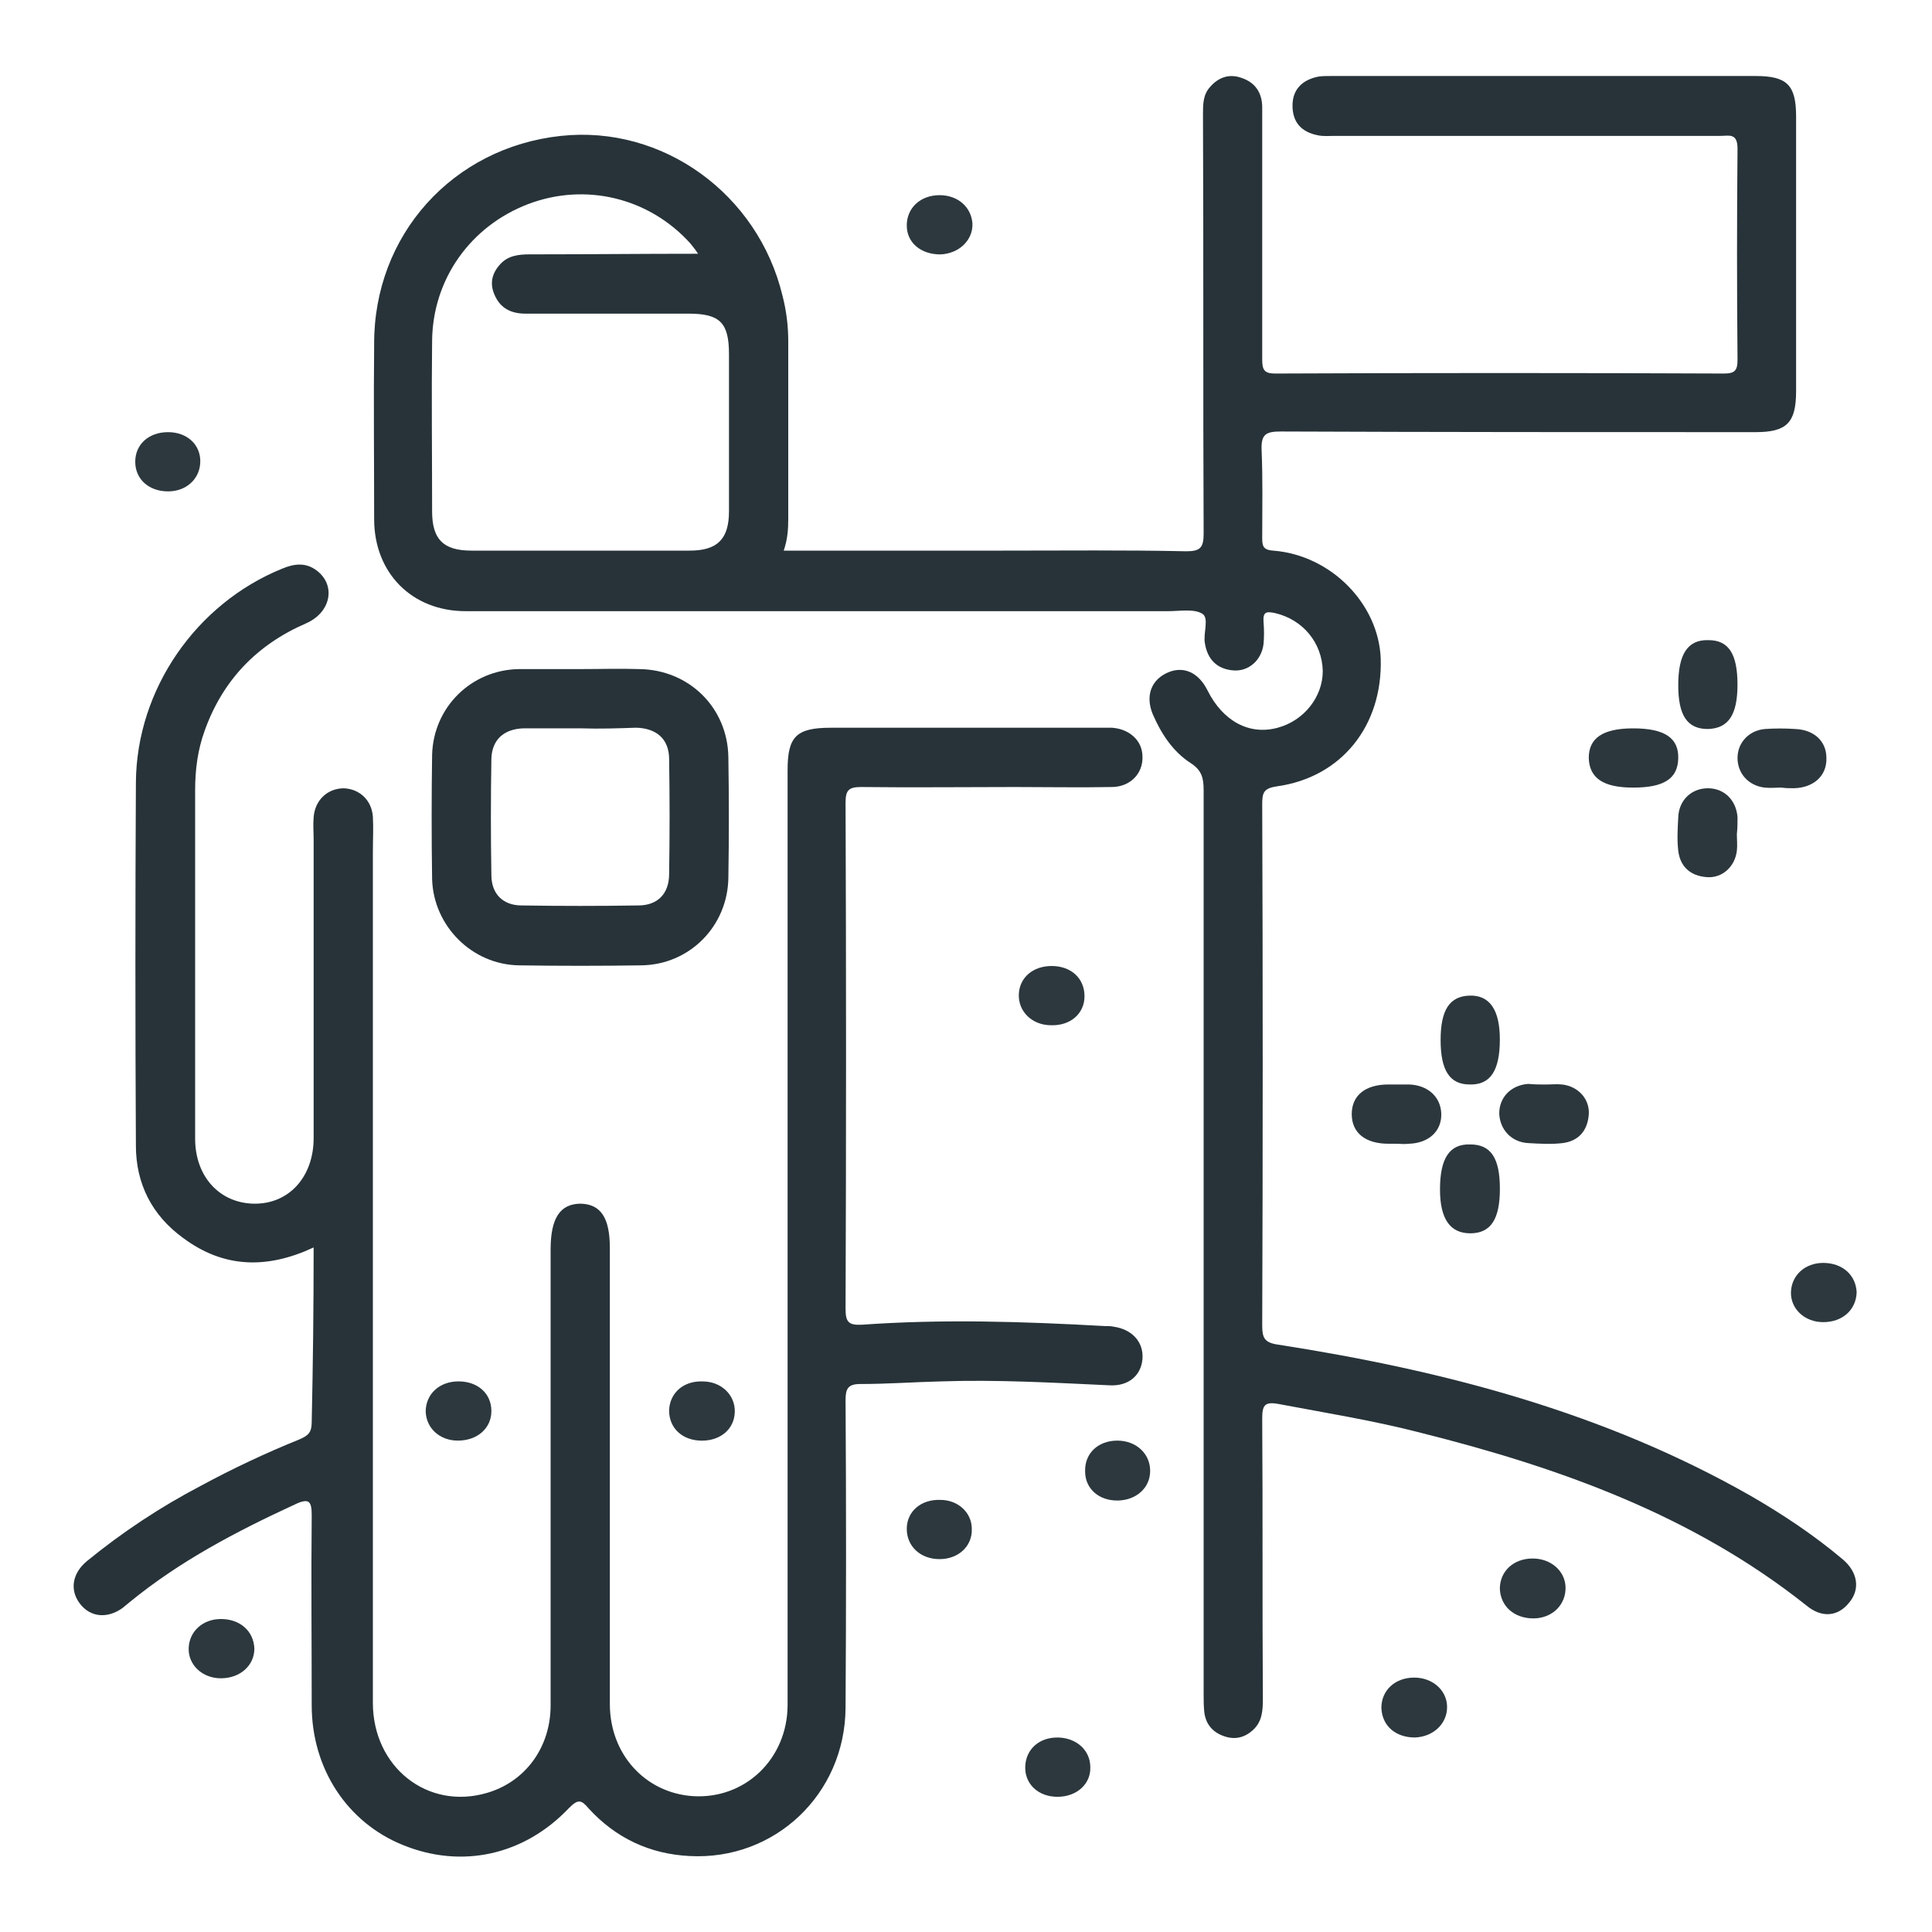 <svg width="50" height="50" viewBox="0 0 50 50" fill="none" xmlns="http://www.w3.org/2000/svg">
<path d="M20.283 14.25C22.216 14.25 24.083 14.25 25.95 14.25C27.533 14.25 29.116 14.233 30.7 14.267C31.05 14.267 31.15 14.184 31.15 13.817C31.133 10.2 31.15 6.583 31.133 2.967C31.133 2.7 31.133 2.45 31.317 2.25C31.533 2 31.817 1.9 32.133 2.017C32.483 2.133 32.666 2.4 32.666 2.783C32.666 3.833 32.666 4.9 32.666 5.95C32.666 7.067 32.666 8.183 32.666 9.317C32.666 9.583 32.733 9.667 33 9.667C36.867 9.65 40.733 9.65 44.617 9.667C44.883 9.667 44.967 9.6 44.967 9.317C44.95 7.5 44.95 5.667 44.967 3.85C44.967 3.433 44.75 3.517 44.517 3.517C41.183 3.517 37.867 3.517 34.533 3.517C34.383 3.517 34.25 3.533 34.1 3.5C33.683 3.417 33.45 3.167 33.45 2.733C33.45 2.317 33.7 2.067 34.117 1.983C34.217 1.967 34.333 1.967 34.45 1.967C38.117 1.967 41.767 1.967 45.433 1.967C46.25 1.967 46.483 2.2 46.483 3.017C46.483 5.383 46.483 7.75 46.483 10.117C46.483 10.934 46.25 11.184 45.433 11.184C41.333 11.184 37.25 11.184 33.15 11.167C32.767 11.167 32.633 11.233 32.65 11.65C32.683 12.4 32.666 13.15 32.666 13.9C32.666 14.1 32.666 14.233 32.95 14.25C34.45 14.367 35.683 15.633 35.733 17.05C35.783 18.784 34.717 20.117 33.05 20.35C32.7 20.4 32.666 20.517 32.666 20.817C32.683 25.317 32.683 29.8 32.666 34.3C32.666 34.617 32.717 34.75 33.083 34.8C37.367 35.467 41.517 36.55 45.316 38.717C46.15 39.2 46.95 39.733 47.683 40.35C48.083 40.684 48.15 41.133 47.85 41.483C47.566 41.834 47.15 41.883 46.75 41.55C43.816 39.217 40.367 37.983 36.783 37.084C35.566 36.767 34.316 36.567 33.083 36.334C32.717 36.267 32.666 36.383 32.666 36.717C32.683 39.133 32.666 41.55 32.683 43.967C32.683 44.267 32.666 44.55 32.433 44.767C32.217 44.967 31.966 45.033 31.683 44.934C31.383 44.834 31.2 44.617 31.166 44.3C31.15 44.15 31.15 43.983 31.15 43.817C31.15 36.033 31.15 28.233 31.15 20.45C31.15 20.134 31.1 19.933 30.817 19.75C30.35 19.45 30.05 18.983 29.833 18.483C29.633 18 29.8 17.584 30.233 17.4C30.633 17.233 31.017 17.4 31.25 17.867C31.65 18.667 32.333 19.034 33.066 18.834C33.75 18.65 34.233 18.034 34.233 17.367C34.217 16.634 33.717 16.034 33 15.867C32.767 15.817 32.683 15.834 32.7 16.1C32.717 16.284 32.717 16.483 32.7 16.667C32.65 17.084 32.316 17.384 31.916 17.35C31.5 17.317 31.25 17.067 31.183 16.65C31.133 16.384 31.3 16 31.116 15.883C30.9 15.75 30.533 15.817 30.233 15.817C24.166 15.817 18.116 15.817 12.05 15.817C10.666 15.817 9.683 14.834 9.683 13.434C9.683 11.934 9.667 10.434 9.683 8.917C9.667 6.083 11.716 3.817 14.517 3.517C17.15 3.233 19.616 5.017 20.25 7.65C20.35 8.033 20.4 8.433 20.4 8.833C20.4 10.367 20.4 11.9 20.4 13.434C20.4 13.7 20.383 13.95 20.283 14.25ZM18.067 6.567C17.966 6.417 17.916 6.367 17.866 6.3C16.8 5.117 15.15 4.717 13.666 5.283C12.183 5.85 11.2 7.217 11.183 8.817C11.166 10.284 11.183 11.75 11.183 13.233C11.183 13.95 11.466 14.25 12.2 14.25C14.083 14.25 15.966 14.25 17.85 14.25C18.567 14.25 18.866 13.95 18.866 13.233C18.866 11.883 18.866 10.517 18.866 9.167C18.866 8.35 18.633 8.117 17.817 8.117C16.416 8.117 15 8.117 13.6 8.117C13.233 8.117 12.95 7.983 12.8 7.633C12.666 7.333 12.733 7.067 12.95 6.833C13.15 6.617 13.416 6.583 13.7 6.583C15.1 6.583 16.533 6.567 18.067 6.567Z" fill="#273339"/>
<path d="M8.117 32.284C6.9 32.851 5.783 32.818 4.733 32.034C3.933 31.451 3.517 30.634 3.517 29.651C3.5 26.518 3.5 23.384 3.517 20.251C3.533 17.834 5.083 15.618 7.3 14.718C7.617 14.584 7.917 14.551 8.2 14.768C8.7 15.151 8.567 15.851 7.917 16.134C6.65 16.684 5.767 17.601 5.3 18.901C5.117 19.401 5.05 19.918 5.05 20.451C5.05 23.451 5.05 26.468 5.05 29.468C5.05 30.451 5.683 31.134 6.567 31.151C7.467 31.168 8.117 30.468 8.117 29.451C8.117 26.884 8.117 24.301 8.117 21.734C8.117 21.534 8.1 21.351 8.117 21.151C8.15 20.701 8.483 20.401 8.9 20.401C9.3 20.418 9.617 20.701 9.65 21.134C9.667 21.434 9.65 21.734 9.65 22.051C9.65 29.384 9.65 36.734 9.65 44.068C9.65 45.734 11.067 46.851 12.6 46.401C13.583 46.118 14.25 45.234 14.25 44.134C14.25 40.751 14.25 37.351 14.25 33.968C14.25 33.418 14.25 32.884 14.25 32.334C14.25 31.518 14.5 31.151 15.033 31.151C15.55 31.168 15.783 31.518 15.783 32.301C15.783 36.234 15.783 40.168 15.783 44.101C15.783 45.401 16.7 46.401 17.933 46.484C19.283 46.568 20.383 45.518 20.383 44.118C20.383 41.218 20.383 38.334 20.383 35.434C20.383 30.268 20.383 25.101 20.383 19.934C20.383 19.068 20.6 18.834 21.5 18.834C23.817 18.834 26.133 18.834 28.45 18.834C28.567 18.834 28.667 18.834 28.783 18.834C29.233 18.868 29.567 19.168 29.567 19.584C29.583 20.018 29.25 20.368 28.767 20.368C27.933 20.384 27.1 20.368 26.267 20.368C24.933 20.368 23.617 20.384 22.283 20.368C21.967 20.368 21.883 20.451 21.883 20.768C21.9 25.134 21.9 29.501 21.883 33.868C21.883 34.201 21.95 34.301 22.3 34.284C24.4 34.134 26.483 34.201 28.583 34.318C28.667 34.318 28.75 34.318 28.817 34.334C29.3 34.401 29.6 34.734 29.567 35.168C29.533 35.601 29.2 35.884 28.7 35.851C27.25 35.784 25.8 35.701 24.333 35.751C23.65 35.768 22.967 35.818 22.267 35.818C21.95 35.818 21.883 35.934 21.883 36.234C21.9 38.884 21.9 41.551 21.883 44.201C21.867 46.434 20.05 48.151 17.85 48.034C16.817 47.984 15.933 47.568 15.233 46.801C15.05 46.584 14.967 46.551 14.733 46.784C13.567 48.018 11.95 48.368 10.433 47.751C8.983 47.168 8.067 45.768 8.067 44.134C8.067 42.501 8.05 40.868 8.067 39.234C8.067 38.868 8.017 38.751 7.633 38.934C6.117 39.634 4.65 40.401 3.35 41.468C3.283 41.518 3.233 41.568 3.167 41.618C2.767 41.901 2.333 41.851 2.067 41.501C1.8 41.151 1.867 40.718 2.25 40.401C3.167 39.651 4.15 39.001 5.2 38.451C6.033 38.001 6.883 37.601 7.75 37.251C7.983 37.151 8.067 37.068 8.067 36.801C8.1 35.301 8.117 33.834 8.117 32.284Z" fill="#273339"/>
<path d="M15.017 17.316C15.533 17.316 16.033 17.299 16.55 17.316C17.833 17.333 18.833 18.316 18.85 19.599C18.867 20.633 18.867 21.683 18.85 22.716C18.833 23.966 17.85 24.966 16.6 24.983C15.55 24.999 14.483 24.999 13.433 24.983C12.217 24.966 11.217 23.966 11.183 22.749C11.167 21.683 11.167 20.599 11.183 19.533C11.217 18.299 12.2 17.333 13.433 17.316C13.967 17.316 14.5 17.316 15.017 17.316ZM15.033 18.849C14.533 18.849 14.05 18.849 13.55 18.849C13.033 18.866 12.733 19.149 12.717 19.633C12.7 20.633 12.7 21.649 12.717 22.649C12.717 23.133 13.017 23.433 13.5 23.433C14.5 23.449 15.517 23.449 16.517 23.433C17.017 23.433 17.317 23.133 17.317 22.616C17.333 21.633 17.333 20.633 17.317 19.649C17.317 19.133 17 18.849 16.467 18.833C15.983 18.849 15.517 18.866 15.033 18.849Z" fill="#273339"/>
<path d="M44.966 17.717C44.966 18.5 44.733 18.85 44.2 18.867C43.666 18.867 43.433 18.517 43.433 17.734C43.433 16.917 43.683 16.55 44.216 16.567C44.733 16.567 44.966 16.917 44.966 17.717Z" fill="#2C373D"/>
<path d="M42.267 18.85C43.083 18.85 43.45 19.1 43.433 19.633C43.417 20.15 43.067 20.383 42.267 20.383C41.483 20.383 41.133 20.133 41.117 19.616C41.117 19.1 41.483 18.85 42.267 18.85Z" fill="#2C373D"/>
<path d="M46.1 20.383C45.95 20.383 45.817 20.399 45.667 20.383C45.25 20.333 44.967 20.016 44.967 19.616C44.967 19.216 45.267 18.899 45.684 18.866C45.934 18.849 46.2 18.849 46.45 18.866C46.95 18.883 47.267 19.183 47.267 19.616C47.283 20.066 46.95 20.383 46.434 20.399C46.317 20.399 46.217 20.399 46.1 20.383C46.1 20.399 46.1 20.399 46.1 20.383Z" fill="#2C373D"/>
<path d="M44.95 21.584C44.95 21.734 44.967 21.867 44.95 22.017C44.9 22.434 44.567 22.734 44.167 22.7C43.75 22.667 43.483 22.434 43.433 22.017C43.4 21.734 43.417 21.45 43.433 21.15C43.45 20.7 43.783 20.4 44.2 20.4C44.617 20.4 44.933 20.7 44.967 21.15C44.967 21.284 44.967 21.434 44.95 21.584C44.967 21.584 44.967 21.584 44.95 21.584Z" fill="#2C373D"/>
<path d="M37.283 26.916C37.283 26.133 37.517 25.783 38.033 25.766C38.55 25.75 38.816 26.133 38.816 26.899C38.816 27.716 38.566 28.083 38.033 28.066C37.517 28.066 37.283 27.7 37.283 26.916Z" fill="#2C373D"/>
<path d="M36.117 29.6C36.05 29.6 35.983 29.6 35.933 29.6C35.333 29.6 34.983 29.316 34.983 28.833C34.983 28.35 35.333 28.066 35.933 28.066C36.117 28.066 36.283 28.066 36.467 28.066C36.95 28.083 37.283 28.383 37.3 28.816C37.317 29.266 36.983 29.583 36.467 29.6C36.333 29.616 36.233 29.6 36.117 29.6Z" fill="#2C373D"/>
<path d="M40 28.067C40.15 28.067 40.283 28.051 40.433 28.067C40.85 28.117 41.15 28.451 41.117 28.851C41.083 29.267 40.85 29.534 40.433 29.584C40.15 29.617 39.867 29.601 39.566 29.584C39.117 29.567 38.816 29.234 38.8 28.817C38.8 28.401 39.1 28.084 39.55 28.051C39.717 28.067 39.867 28.067 40 28.067Z" fill="#2C373D"/>
<path d="M38.817 30.768C38.817 31.551 38.583 31.918 38.05 31.918C37.533 31.918 37.267 31.551 37.267 30.784C37.267 29.968 37.517 29.601 38.05 29.618C38.583 29.618 38.817 29.968 38.817 30.768Z" fill="#2C373D"/>
<path d="M24.334 6.584C23.834 6.584 23.467 6.284 23.467 5.834C23.467 5.384 23.817 5.051 24.317 5.051C24.784 5.051 25.134 5.351 25.167 5.784C25.183 6.217 24.817 6.567 24.334 6.584Z" fill="#2C383E"/>
<path d="M4.35 11.184C4.85 11.184 5.2 11.517 5.183 11.967C5.167 12.4 4.817 12.717 4.35 12.717C3.85 12.717 3.5 12.4 3.5 11.95C3.5 11.5 3.85 11.184 4.35 11.184Z" fill="#2C383E"/>
<path d="M27.2 26.533C26.717 26.533 26.35 26.183 26.367 25.733C26.383 25.3 26.733 25 27.217 25C27.717 25 28.067 25.317 28.067 25.783C28.067 26.233 27.7 26.55 27.2 26.533Z" fill="#2C383E"/>
<path d="M47.184 34.217C46.7 34.217 46.334 33.867 46.35 33.434C46.367 33 46.717 32.684 47.184 32.684C47.684 32.684 48.033 33 48.05 33.45C48.033 33.9 47.684 34.217 47.184 34.217Z" fill="#2C383E"/>
<path d="M11.867 35.75C12.367 35.75 12.717 36.067 12.717 36.517C12.717 36.967 12.35 37.283 11.85 37.283C11.383 37.283 11.033 36.967 11.017 36.533C11.017 36.083 11.367 35.75 11.867 35.75Z" fill="#2C383E"/>
<path d="M18.183 35.751C18.666 35.751 19.033 36.101 19.016 36.551C19 36.984 18.65 37.284 18.166 37.284C17.666 37.284 17.316 36.967 17.316 36.501C17.333 36.051 17.683 35.734 18.183 35.751Z" fill="#2C383E"/>
<path d="M28.916 37.283C29.4 37.283 29.766 37.617 29.766 38.066C29.766 38.5 29.416 38.816 28.95 38.833C28.45 38.85 28.083 38.533 28.083 38.083C28.066 37.617 28.416 37.283 28.916 37.283Z" fill="#2C383E"/>
<path d="M24.317 40.35C23.817 40.35 23.467 40.017 23.467 39.567C23.467 39.117 23.834 38.8 24.334 38.817C24.8 38.817 25.15 39.15 25.15 39.567C25.167 40.017 24.8 40.35 24.317 40.35Z" fill="#2C383E"/>
<path d="M39.683 41.884C39.183 41.884 38.833 41.567 38.816 41.117C38.816 40.667 39.166 40.334 39.666 40.334C40.133 40.334 40.5 40.651 40.516 41.067C40.533 41.534 40.166 41.884 39.683 41.884Z" fill="#2C383E"/>
<path d="M5.717 43.434C5.233 43.434 4.867 43.084 4.883 42.65C4.9 42.217 5.25 41.9 5.717 41.9C6.217 41.9 6.567 42.217 6.583 42.667C6.583 43.1 6.217 43.434 5.717 43.434Z" fill="#2C383E"/>
<path d="M36.617 44.966C36.117 44.966 35.767 44.666 35.75 44.199C35.75 43.749 36.1 43.416 36.6 43.416C37.067 43.416 37.433 43.733 37.45 44.149C37.467 44.599 37.1 44.949 36.617 44.966Z" fill="#2C383E"/>
<path d="M27.367 46.501C26.867 46.501 26.517 46.167 26.533 45.717C26.55 45.267 26.9 44.951 27.4 44.967C27.867 44.984 28.217 45.301 28.217 45.734C28.233 46.167 27.867 46.501 27.367 46.501Z" fill="#2C383E"/>
</svg>
